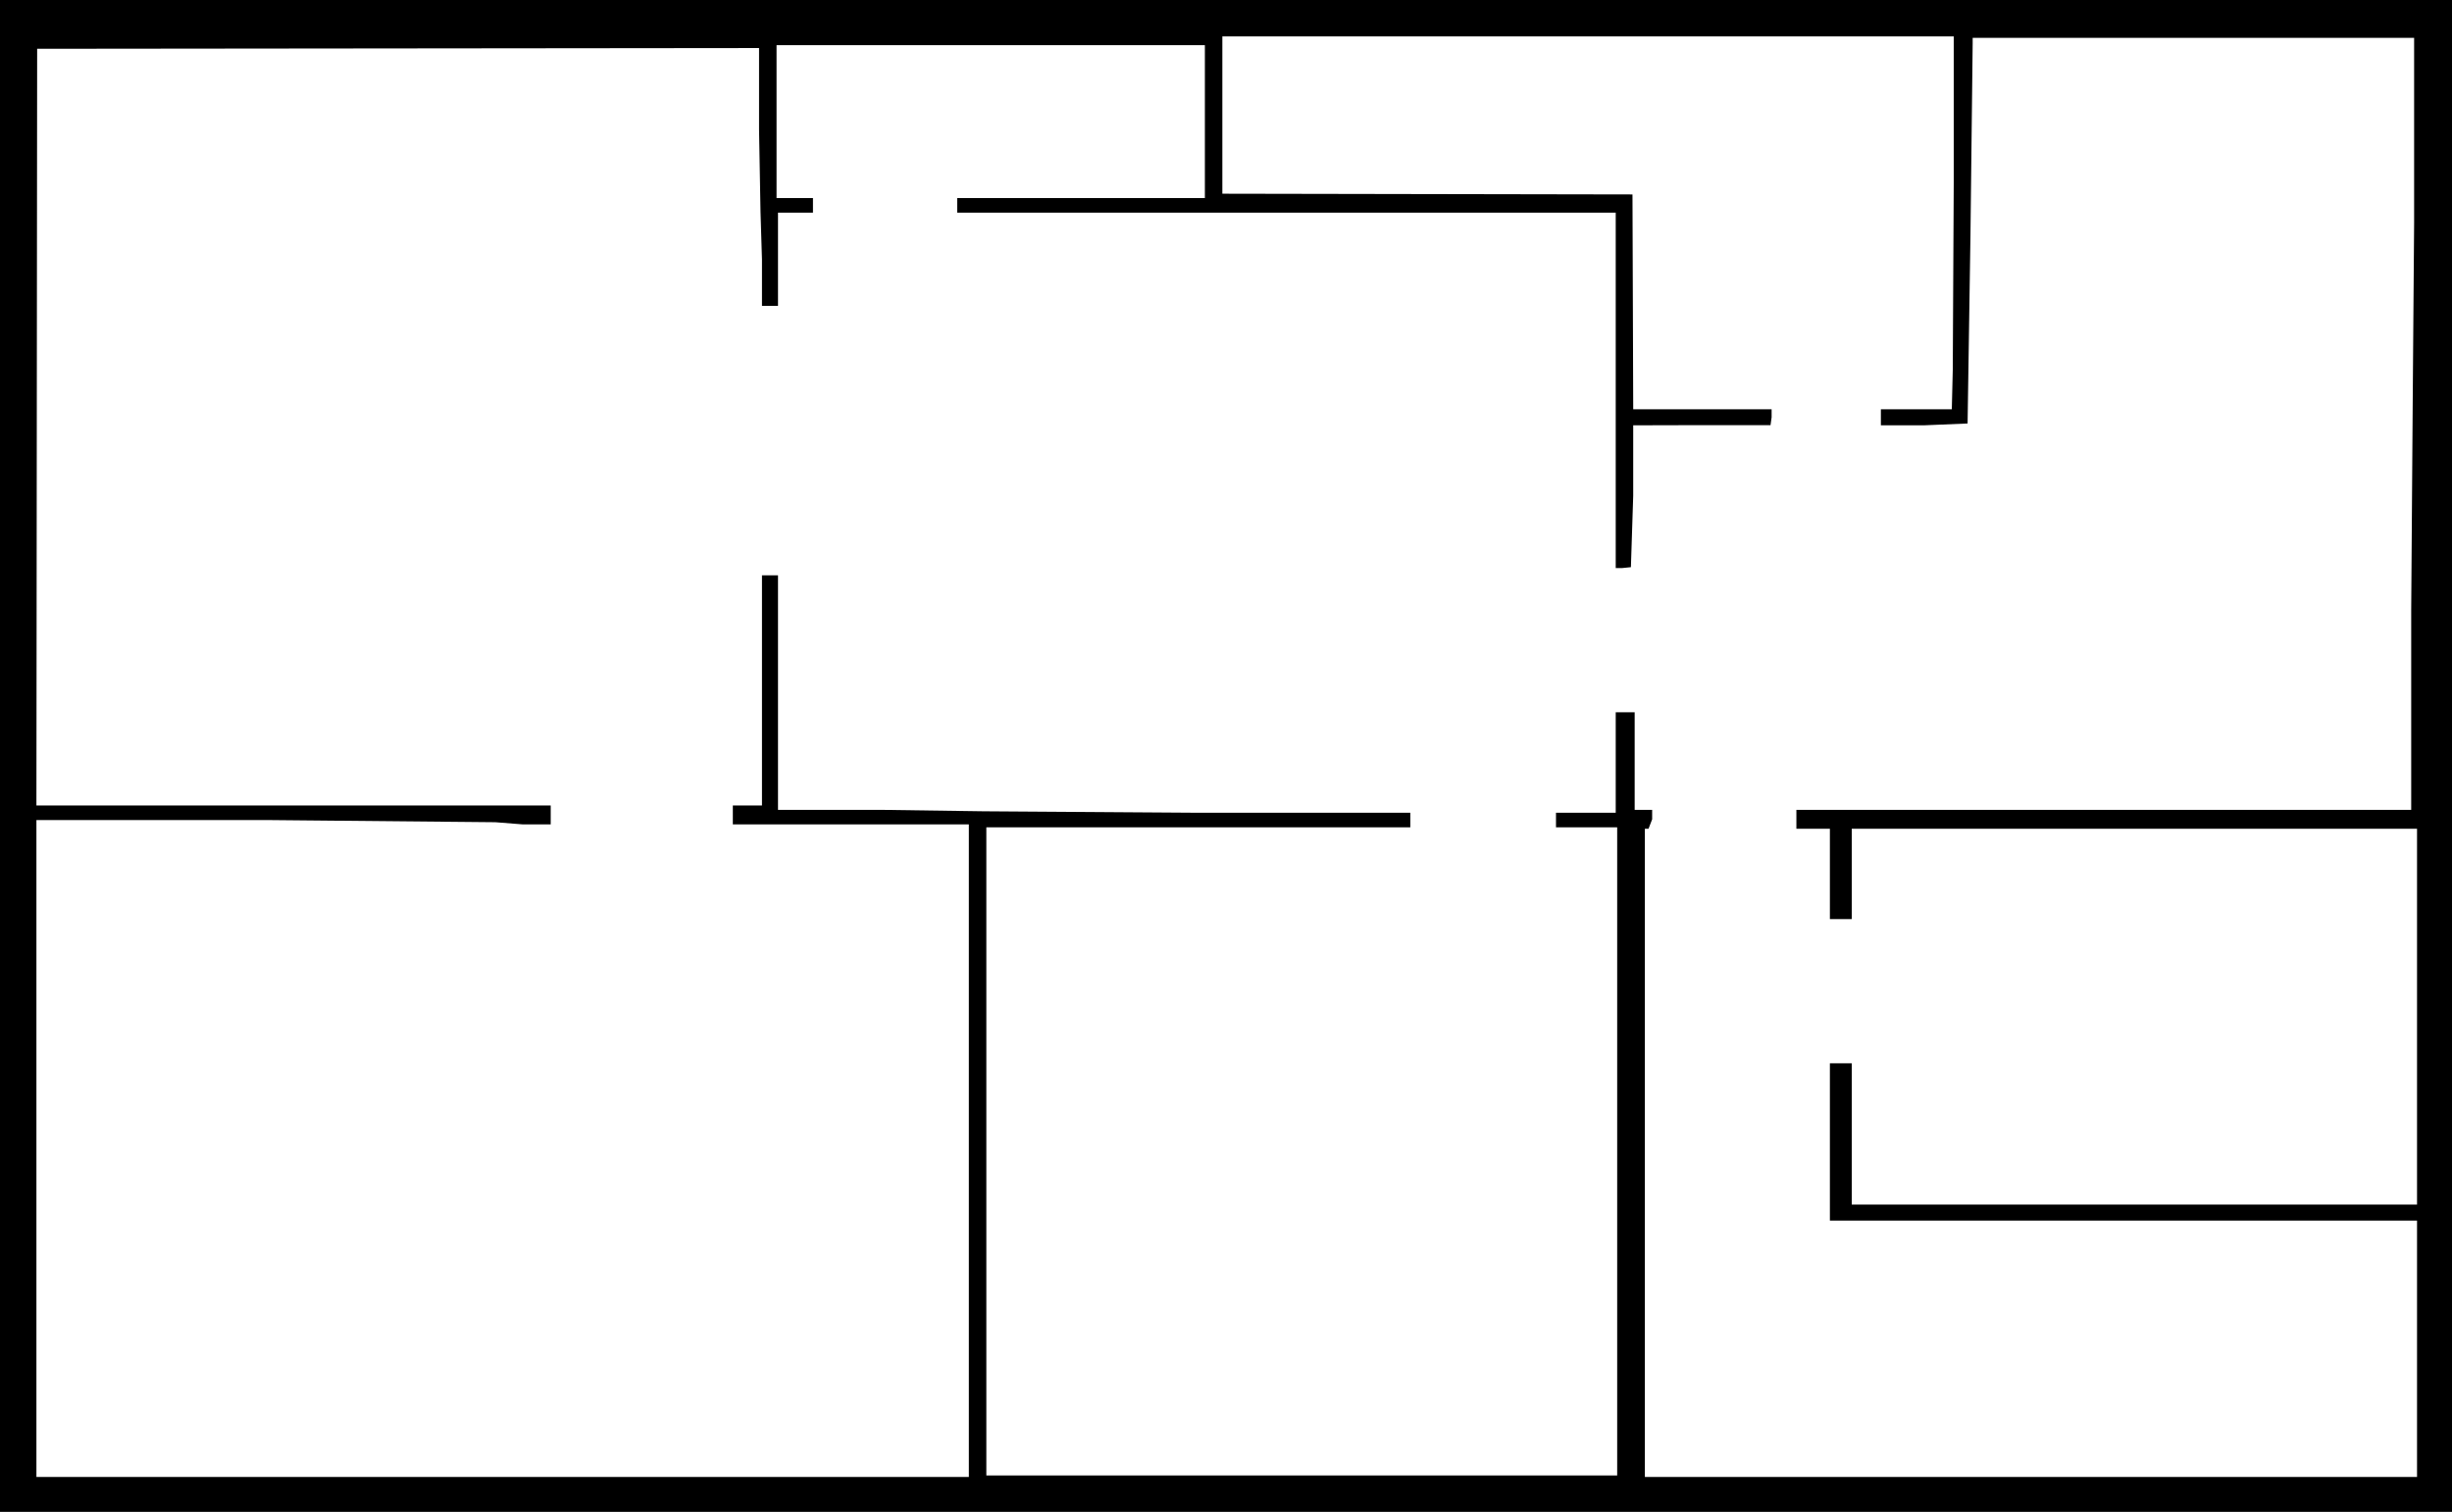 <?xml version="1.0" encoding="UTF-8" standalone="no"?>
<svg
   xmlns:dc="http://purl.org/dc/elements/1.1/"
   xmlns:cc="http://creativecommons.org/ns#"
   xmlns:rdf="http://www.w3.org/1999/02/22-rdf-syntax-ns#"
   xmlns:svg="http://www.w3.org/2000/svg"
   xmlns="http://www.w3.org/2000/svg"
   version="1.1"
   width="1683"
   height="1038"
   viewBox="0 0 1683 1038"
   id="svg12">
  <defs
     id="defs16" />
  <path
     stroke="none"
     fill="#000000"
     fill-rule="evenodd"
     d="M 841.5 1038 L 0 1038 L 0 519 L 0 0 L 841.5 0 L 1683 0 L 1683 519 L 1683 1038 L 841.5 1038 L 841.5 1038 M 345 1014 L 665 1014 L 665 790 L 665 566 L 584 566 L 503 566 L 503 559.5 L 503 553 L 513 553 L 523 553 L 523 474 L 523 395 L 528.5 395 L 534 395 L 534 475.5 L 534 556 L 604.5 556 L 675 557 L 821.5 558 L 968 558 L 968 563 L 968 568 L 822.5 568 L 677 568 L 677 790.5 L 677 1013 L 893.5 1013 L 1110 1013 L 1110 790.5 L 1110 568 L 1089 568 L 1068 568 L 1068 563 L 1068 558 L 1088.5 558 L 1109 558 L 1109 523.5 L 1109 489 L 1115.5 489 L 1122 489 L 1122 522.5 L 1122 556 L 1128 556 L 1134 556 L 1134 562.5 L 1131.5 569 L 1129 569 L 1129 791.5 L 1129 1014 L 1394 1014 L 1659 1014 L 1659 926 L 1659 838 L 1457.5 838 L 1256 838 L 1256 784 L 1256 730 L 1263.5 730 L 1271 730 L 1271 778.5 L 1271 827 L 1465 827 L 1659 827 L 1659 698 L 1659 569 L 1465 569 L 1271 569 L 1271 600 L 1271 631 L 1263.5 631 L 1256 631 L 1256 600 L 1256 569 L 1244.5 569 L 1233 569 L 1233 562.5 L 1233 556 L 1444 556 L 1655 556 L 1655 418.559 L 1656 280.5 L 1657 152.941 L 1657 26 L 1505.5 26 L 1354 26 L 1354 29.799 L 1352.48 161.549 L 1350.51 290.75 L 1320.53 292 L 1291 292 L 1291 286.5 L 1291 281 L 1315.34 281 L 1339.68 281 L 1340.34 253.838 L 1341 125.838 L 1341 25 L 1090 25 L 839 25 L 839 78.996 L 839 132.993 L 979.75 133.247 L 1120.5 133.5 L 1120.76 207.25 L 1121.01 281 L 1168.51 281 L 1216 281 L 1216 286.5 L 1215.25 291.882 L 1167.75 291.882 L 1121 292 L 1121 340.393 L 1119.42 389.393 L 1113.42 390 L 1109 390 L 1109 268 L 1109 146 L 883 146 L 657 146 L 657 141 L 657 136 L 742 136 L 827 136 L 827 83.5 L 827 31 L 680 31 L 533 31 L 533 83.5 L 533 136 L 545.5 136 L 558 136 L 558 141 L 558 146 L 546 146 L 534 146 L 534 178 L 534 210 L 528.5 210 L 523 210 L 523 178.059 L 522 145.5 L 521 88.939 L 521 32.996 L 273.25 33.248 L 25.5 33.5 L 25.248 293.25 L 24.996 553 L 201.498 553 L 378 553 L 378 559.5 L 378 566 L 359 566 L 340 564.5 L 182.5 563 L 25 563 L 25 788.5 L 25 1014 L 345 1014 L 345 1014 Z"
     id="path10" />
</svg>
